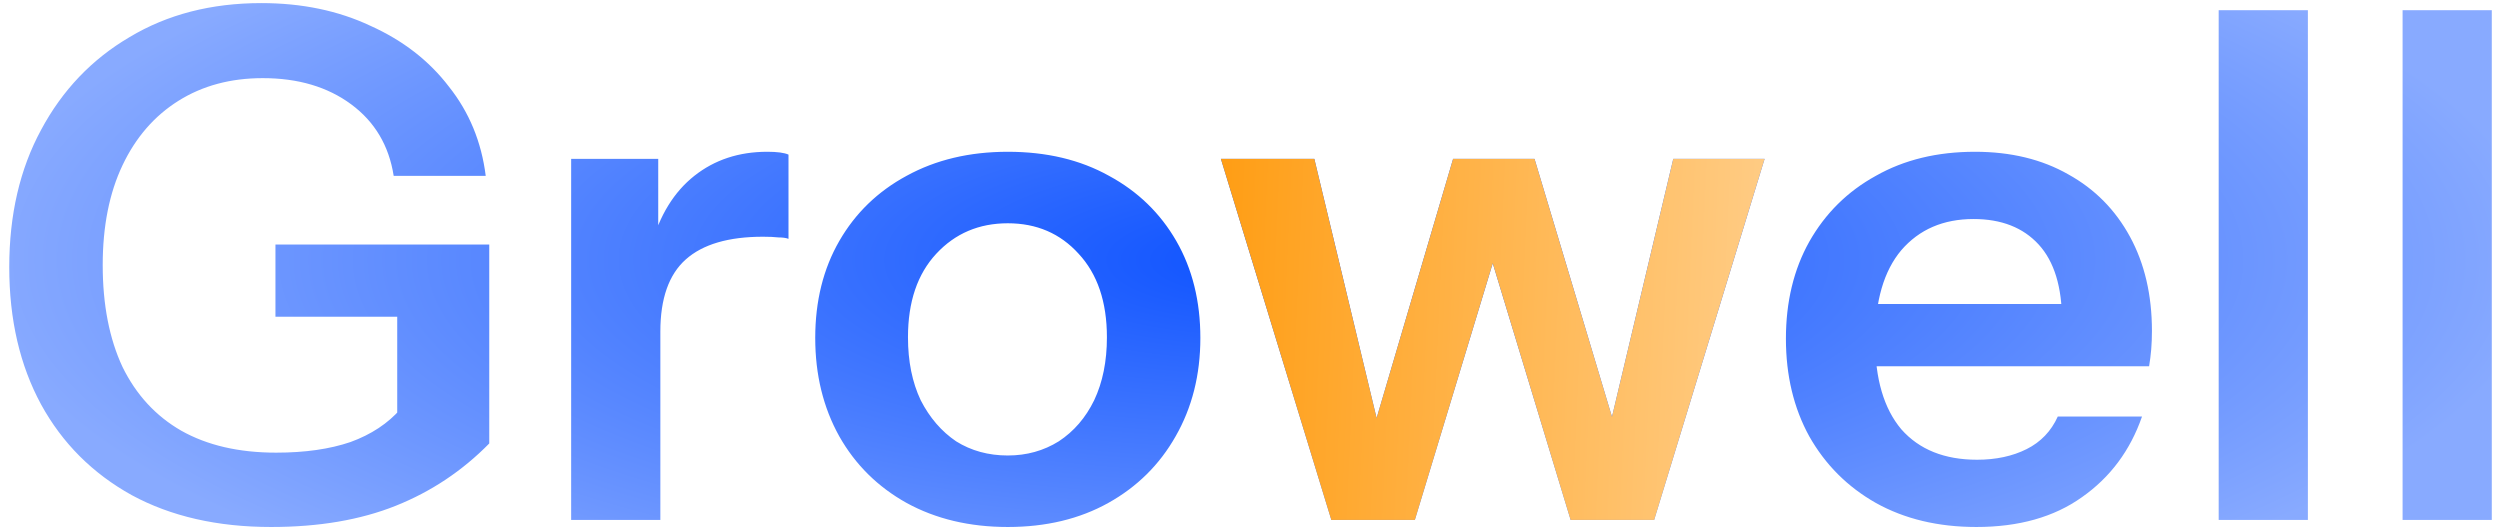 <svg width="226" height="48" viewBox="0 0 226 48" fill="none" xmlns="http://www.w3.org/2000/svg">
<path d="M24.517 47.64C19.653 47.64 15.45 46.68 11.909 44.76C8.367 42.797 5.637 40.067 3.717 36.568C1.797 33.027 0.837 28.888 0.837 24.152C0.837 19.416 1.797 15.277 3.717 11.736C5.637 8.152 8.303 5.357 11.717 3.352C15.13 1.304 19.098 0.28 23.621 0.28C27.29 0.28 30.575 0.963 33.477 2.328C36.421 3.651 38.789 5.485 40.581 7.832C42.415 10.136 43.525 12.824 43.909 15.896H35.589C35.162 13.165 33.882 11.011 31.749 9.432C29.615 7.853 26.949 7.064 23.749 7.064C20.847 7.064 18.309 7.747 16.133 9.112C13.957 10.477 12.271 12.419 11.077 14.936C9.882 17.453 9.285 20.461 9.285 23.96C9.285 27.544 9.882 30.616 11.077 33.176C12.314 35.693 14.085 37.613 16.389 38.936C18.735 40.259 21.594 40.92 24.965 40.92C27.567 40.92 29.807 40.6 31.685 39.96C33.562 39.277 35.077 38.275 36.229 36.952L44.229 40.088C41.797 42.563 38.981 44.44 35.781 45.72C32.581 47 28.826 47.64 24.517 47.64ZM35.909 40.088V26.648L37.893 28.632H24.901V22.104H44.229V40.088H35.909ZM51.632 47V14.36H59.504V22.232H59.696V47H51.632ZM59.696 29.976L58.864 22.232C59.632 19.459 60.933 17.347 62.768 15.896C64.602 14.445 66.8 13.72 69.36 13.72C70.256 13.72 70.896 13.805 71.28 13.976V21.592C71.066 21.507 70.768 21.464 70.384 21.464C70 21.421 69.53 21.4 68.976 21.4C65.861 21.4 63.536 22.083 62 23.448C60.464 24.813 59.696 26.989 59.696 29.976ZM91.105 47.64C87.649 47.64 84.598 46.915 81.953 45.464C79.35 44.013 77.323 42.008 75.873 39.448C74.422 36.845 73.697 33.88 73.697 30.552C73.697 27.224 74.422 24.301 75.873 21.784C77.323 19.267 79.35 17.304 81.953 15.896C84.598 14.445 87.649 13.72 91.105 13.72C94.603 13.72 97.654 14.445 100.257 15.896C102.859 17.304 104.886 19.267 106.337 21.784C107.787 24.301 108.513 27.224 108.513 30.552C108.513 33.88 107.766 36.845 106.273 39.448C104.822 42.008 102.795 44.013 100.193 45.464C97.59 46.915 94.561 47.64 91.105 47.64ZM91.105 41.176C92.811 41.176 94.347 40.749 95.713 39.896C97.078 39 98.145 37.763 98.913 36.184C99.681 34.563 100.065 32.664 100.065 30.488C100.065 27.288 99.211 24.771 97.505 22.936C95.841 21.101 93.707 20.184 91.105 20.184C88.502 20.184 86.347 21.101 84.641 22.936C82.934 24.771 82.081 27.288 82.081 30.488C82.081 32.664 82.465 34.563 83.233 36.184C84.043 37.763 85.11 39 86.433 39.896C87.798 40.749 89.355 41.176 91.105 41.176ZM178.663 47.64C175.207 47.64 172.177 46.915 169.575 45.464C167.015 44.013 165.009 42.008 163.559 39.448C162.151 36.888 161.447 33.944 161.447 30.616C161.447 27.288 162.151 24.365 163.559 21.848C165.009 19.288 167.015 17.304 169.575 15.896C172.135 14.445 175.121 13.72 178.535 13.72C181.777 13.72 184.593 14.403 186.983 15.768C189.372 17.091 191.228 18.968 192.551 21.4C193.873 23.832 194.535 26.669 194.535 29.912C194.535 30.509 194.513 31.064 194.471 31.576C194.428 32.088 194.364 32.6 194.279 33.112H166.439V27.48H188.071L186.407 29.016C186.407 25.944 185.703 23.64 184.295 22.104C182.887 20.568 180.924 19.8 178.407 19.8C175.676 19.8 173.5 20.739 171.879 22.616C170.3 24.493 169.511 27.203 169.511 30.744C169.511 34.243 170.3 36.931 171.879 38.808C173.5 40.643 175.783 41.56 178.727 41.56C180.433 41.56 181.927 41.24 183.207 40.6C184.487 39.96 185.425 38.979 186.023 37.656H193.639C192.572 40.728 190.759 43.16 188.199 44.952C185.681 46.744 182.503 47.64 178.663 47.64ZM200.569 47V0.92H208.633V47H200.569ZM217.194 47V0.92H225.258V47H217.194Z" fill="url(#paint0_radial_3_2878)"/>
<path d="M120.352 47L110.368 14.36H118.816L124.704 38.872H124.128L131.36 14.36H138.72L146.08 38.872H145.44L151.264 14.36H159.52L149.536 47H141.984L134.624 22.744H135.264L127.904 47H120.352Z" fill="url(#paint1_radial_3_2878)"/>
<path d="M120.352 47L110.368 14.36H118.816L124.704 38.872H124.128L131.36 14.36H138.72L146.08 38.872H145.44L151.264 14.36H159.52L149.536 47H141.984L134.624 22.744H135.264L127.904 47H120.352Z" fill="url(#paint2_linear_3_2878)"/>
<defs>
<radialGradient id="paint0_radial_3_2878" cx="0" cy="0" r="1" gradientUnits="userSpaceOnUse" gradientTransform="translate(114 23.5) scale(116 38.5)">
<stop stop-color="#0F53FF"/>
<stop offset="1" stop-color="#88AAFF"/>
</radialGradient>
<radialGradient id="paint1_radial_3_2878" cx="0" cy="0" r="1" gradientUnits="userSpaceOnUse" gradientTransform="translate(114 23.5) scale(116 38.5)">
<stop stop-color="#0F53FF"/>
<stop offset="1" stop-color="#88AAFF"/>
</radialGradient>
<linearGradient id="paint2_linear_3_2878" x1="100.963" y1="20.487" x2="159.799" y2="23.157" gradientUnits="userSpaceOnUse">
<stop stop-color="#FF9500"/>
<stop offset="1" stop-color="#FFCC85"/>
</linearGradient>
</defs>
</svg>
